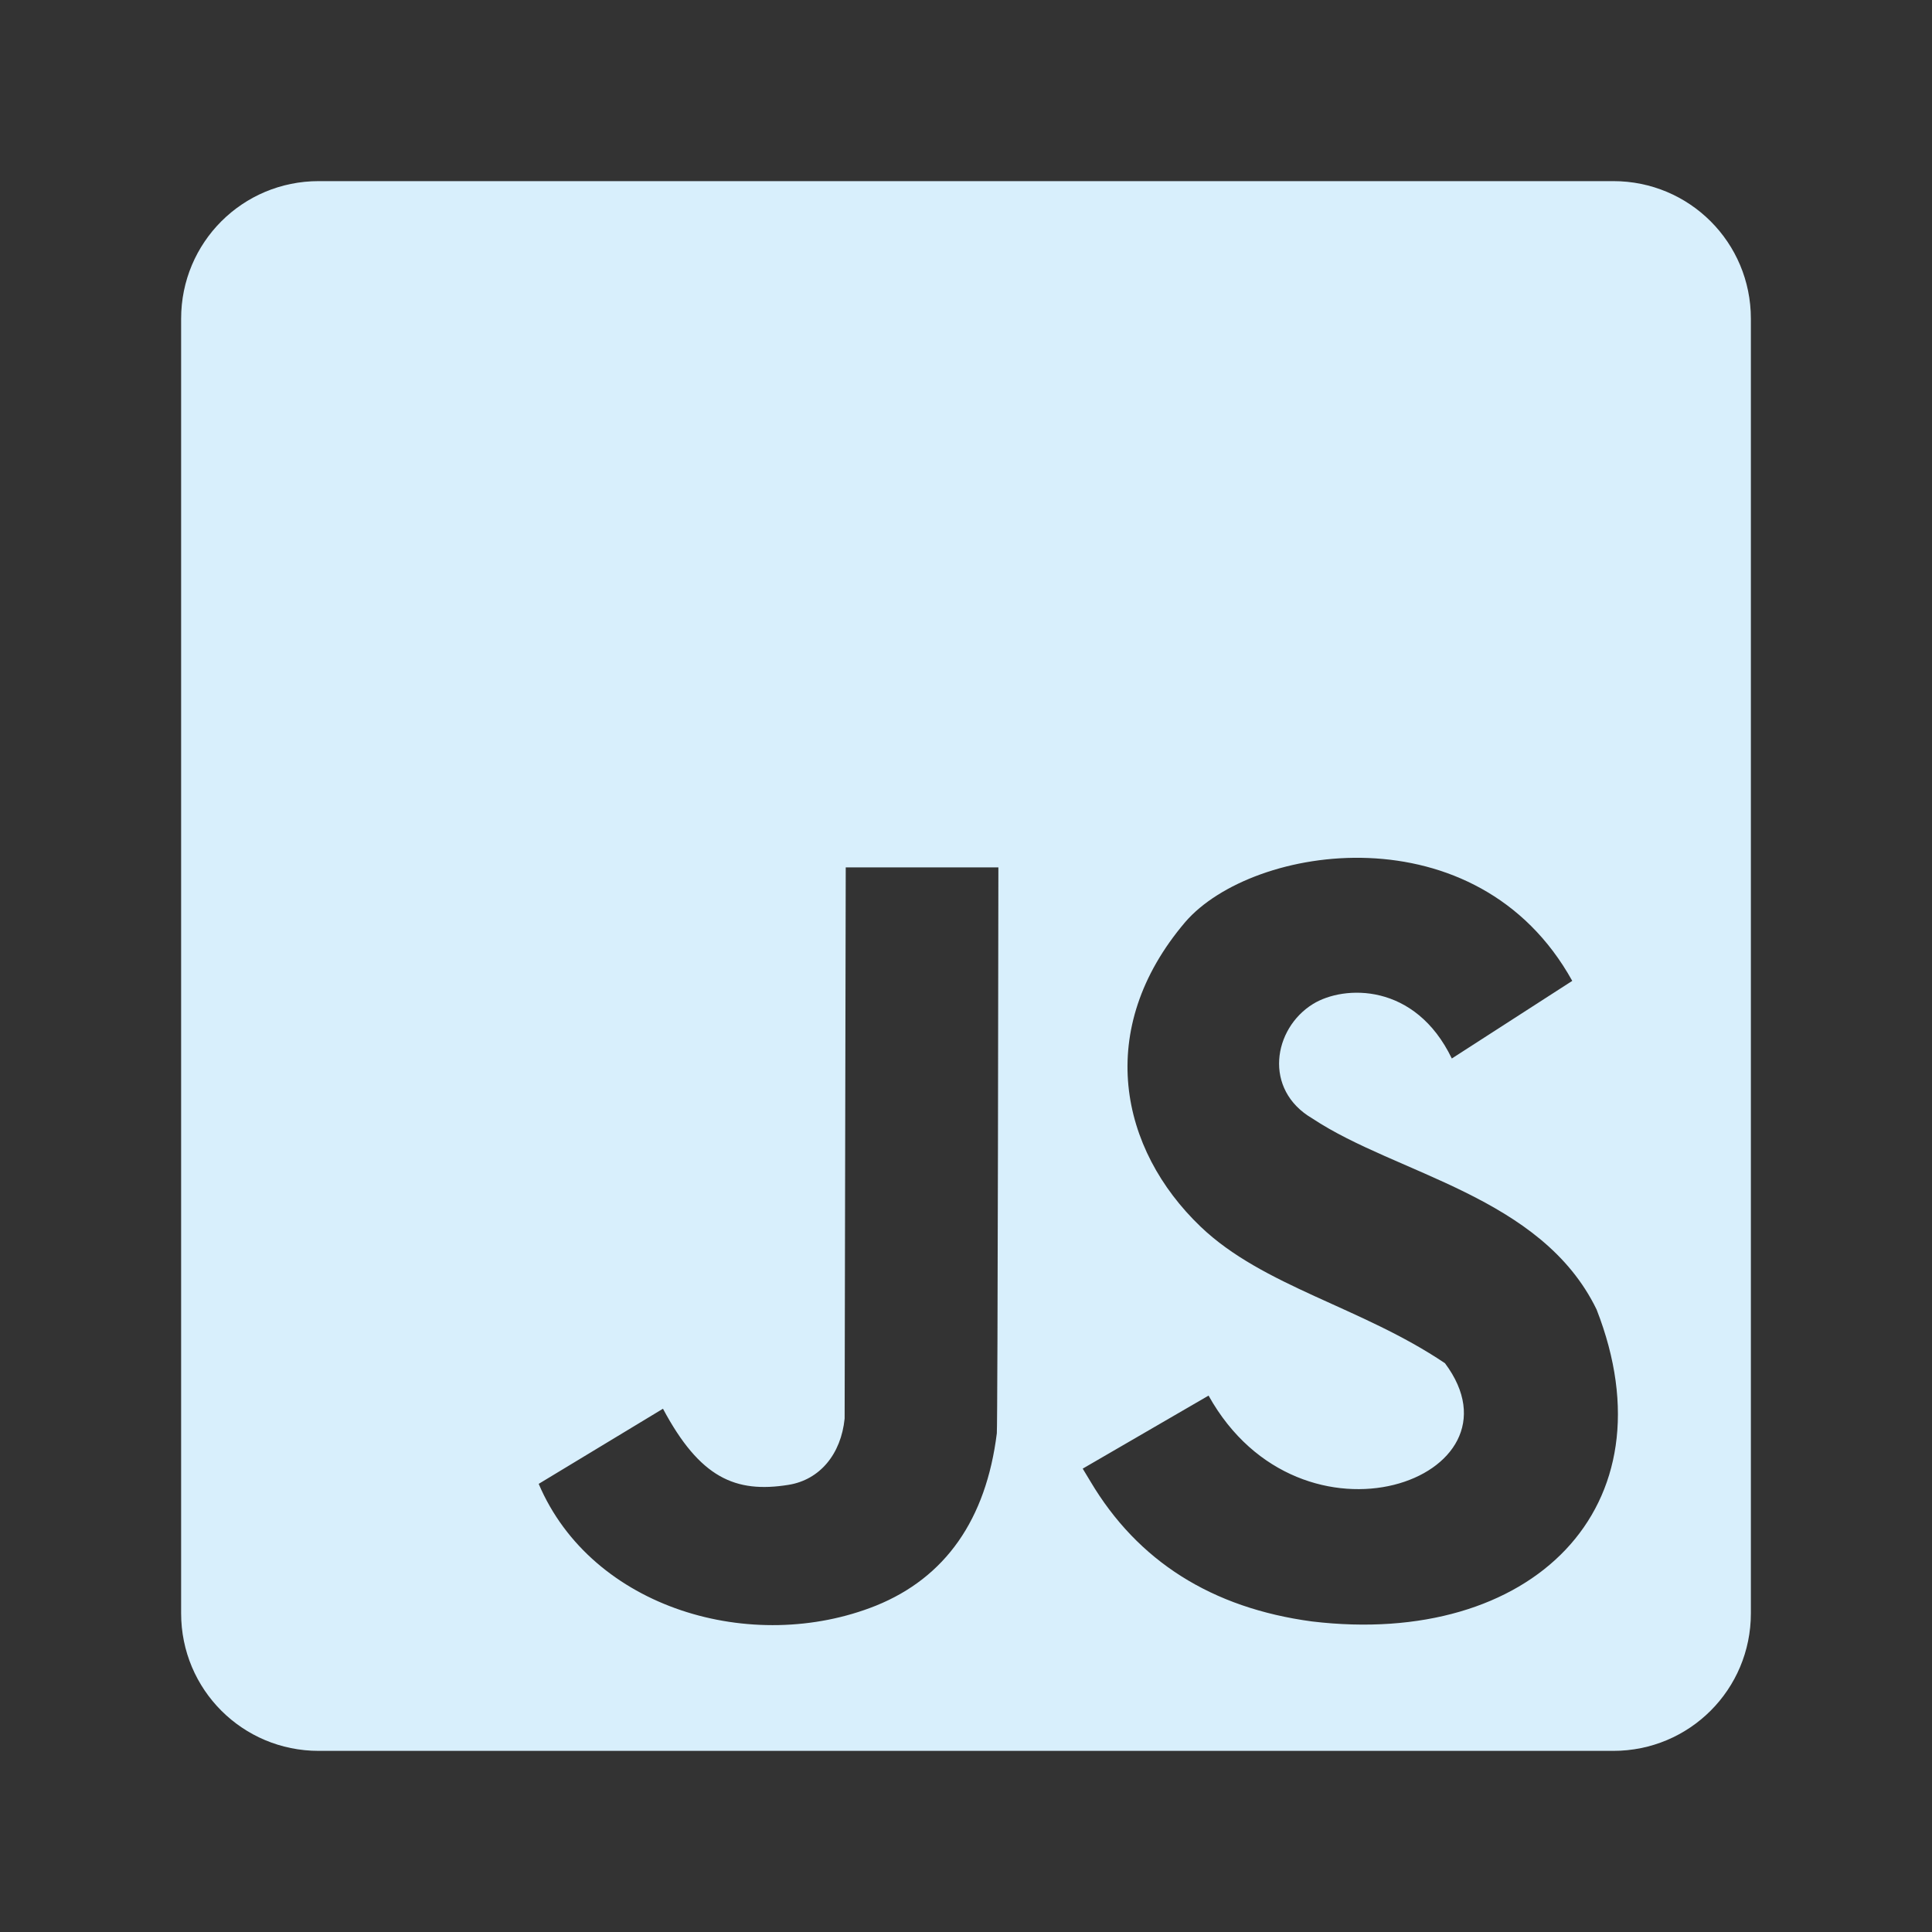 <svg width="256" height="256" viewBox="0 0 256 256" fill="none" xmlns="http://www.w3.org/2000/svg">
<rect x="0" y="0" width="256" height="256" fill="#333333" stroke="none"/>
<g clip-path="url(#clip0_164_8)">
<path d="M191.467 180.635C202.868 195.874 172.417 206.948 160.141 184.925L143.464 194.602L144.486 196.295C150.769 206.874 160.582 213.071 173.846 214.85C202.885 218.323 221.844 199.805 211.553 173.507C204.24 158.469 185.078 155.625 173.906 148.211C167.336 144.383 168.704 136.282 173.981 133.032C178.085 130.504 187.516 130.184 192.373 140.257L208.331 129.972C195.742 107.281 165.984 111.852 157.065 122.161C144.936 136.41 148.405 152.314 159.078 162.531C167.379 170.478 180.407 173.176 191.467 180.635ZM116.072 212.757C125.265 209.039 130.658 201.352 132.084 189.925C132.208 188.768 132.291 114.931 132.291 114.931H112.064L111.918 187.966C111.445 192.695 108.618 196.085 104.488 196.749C97.441 197.883 92.743 195.831 87.847 186.664L71.38 196.62C78.438 213.211 99.714 219.304 116.072 212.757ZM42.23 24H213.77C223.87 24 232 32.13 232 42.23V213.77C232 223.87 223.87 232 213.77 232H42.23C32.13 232 24 223.87 24 213.77V42.23C24 32.13 32.13 24 42.23 24Z" fill="#D8EFFC"/>
</g>
<defs>
<clipPath id="clip0_164_8">
<rect width="208" height="208" fill="white" transform="translate(24 24)"/>
</clipPath>
</defs>
</svg>
